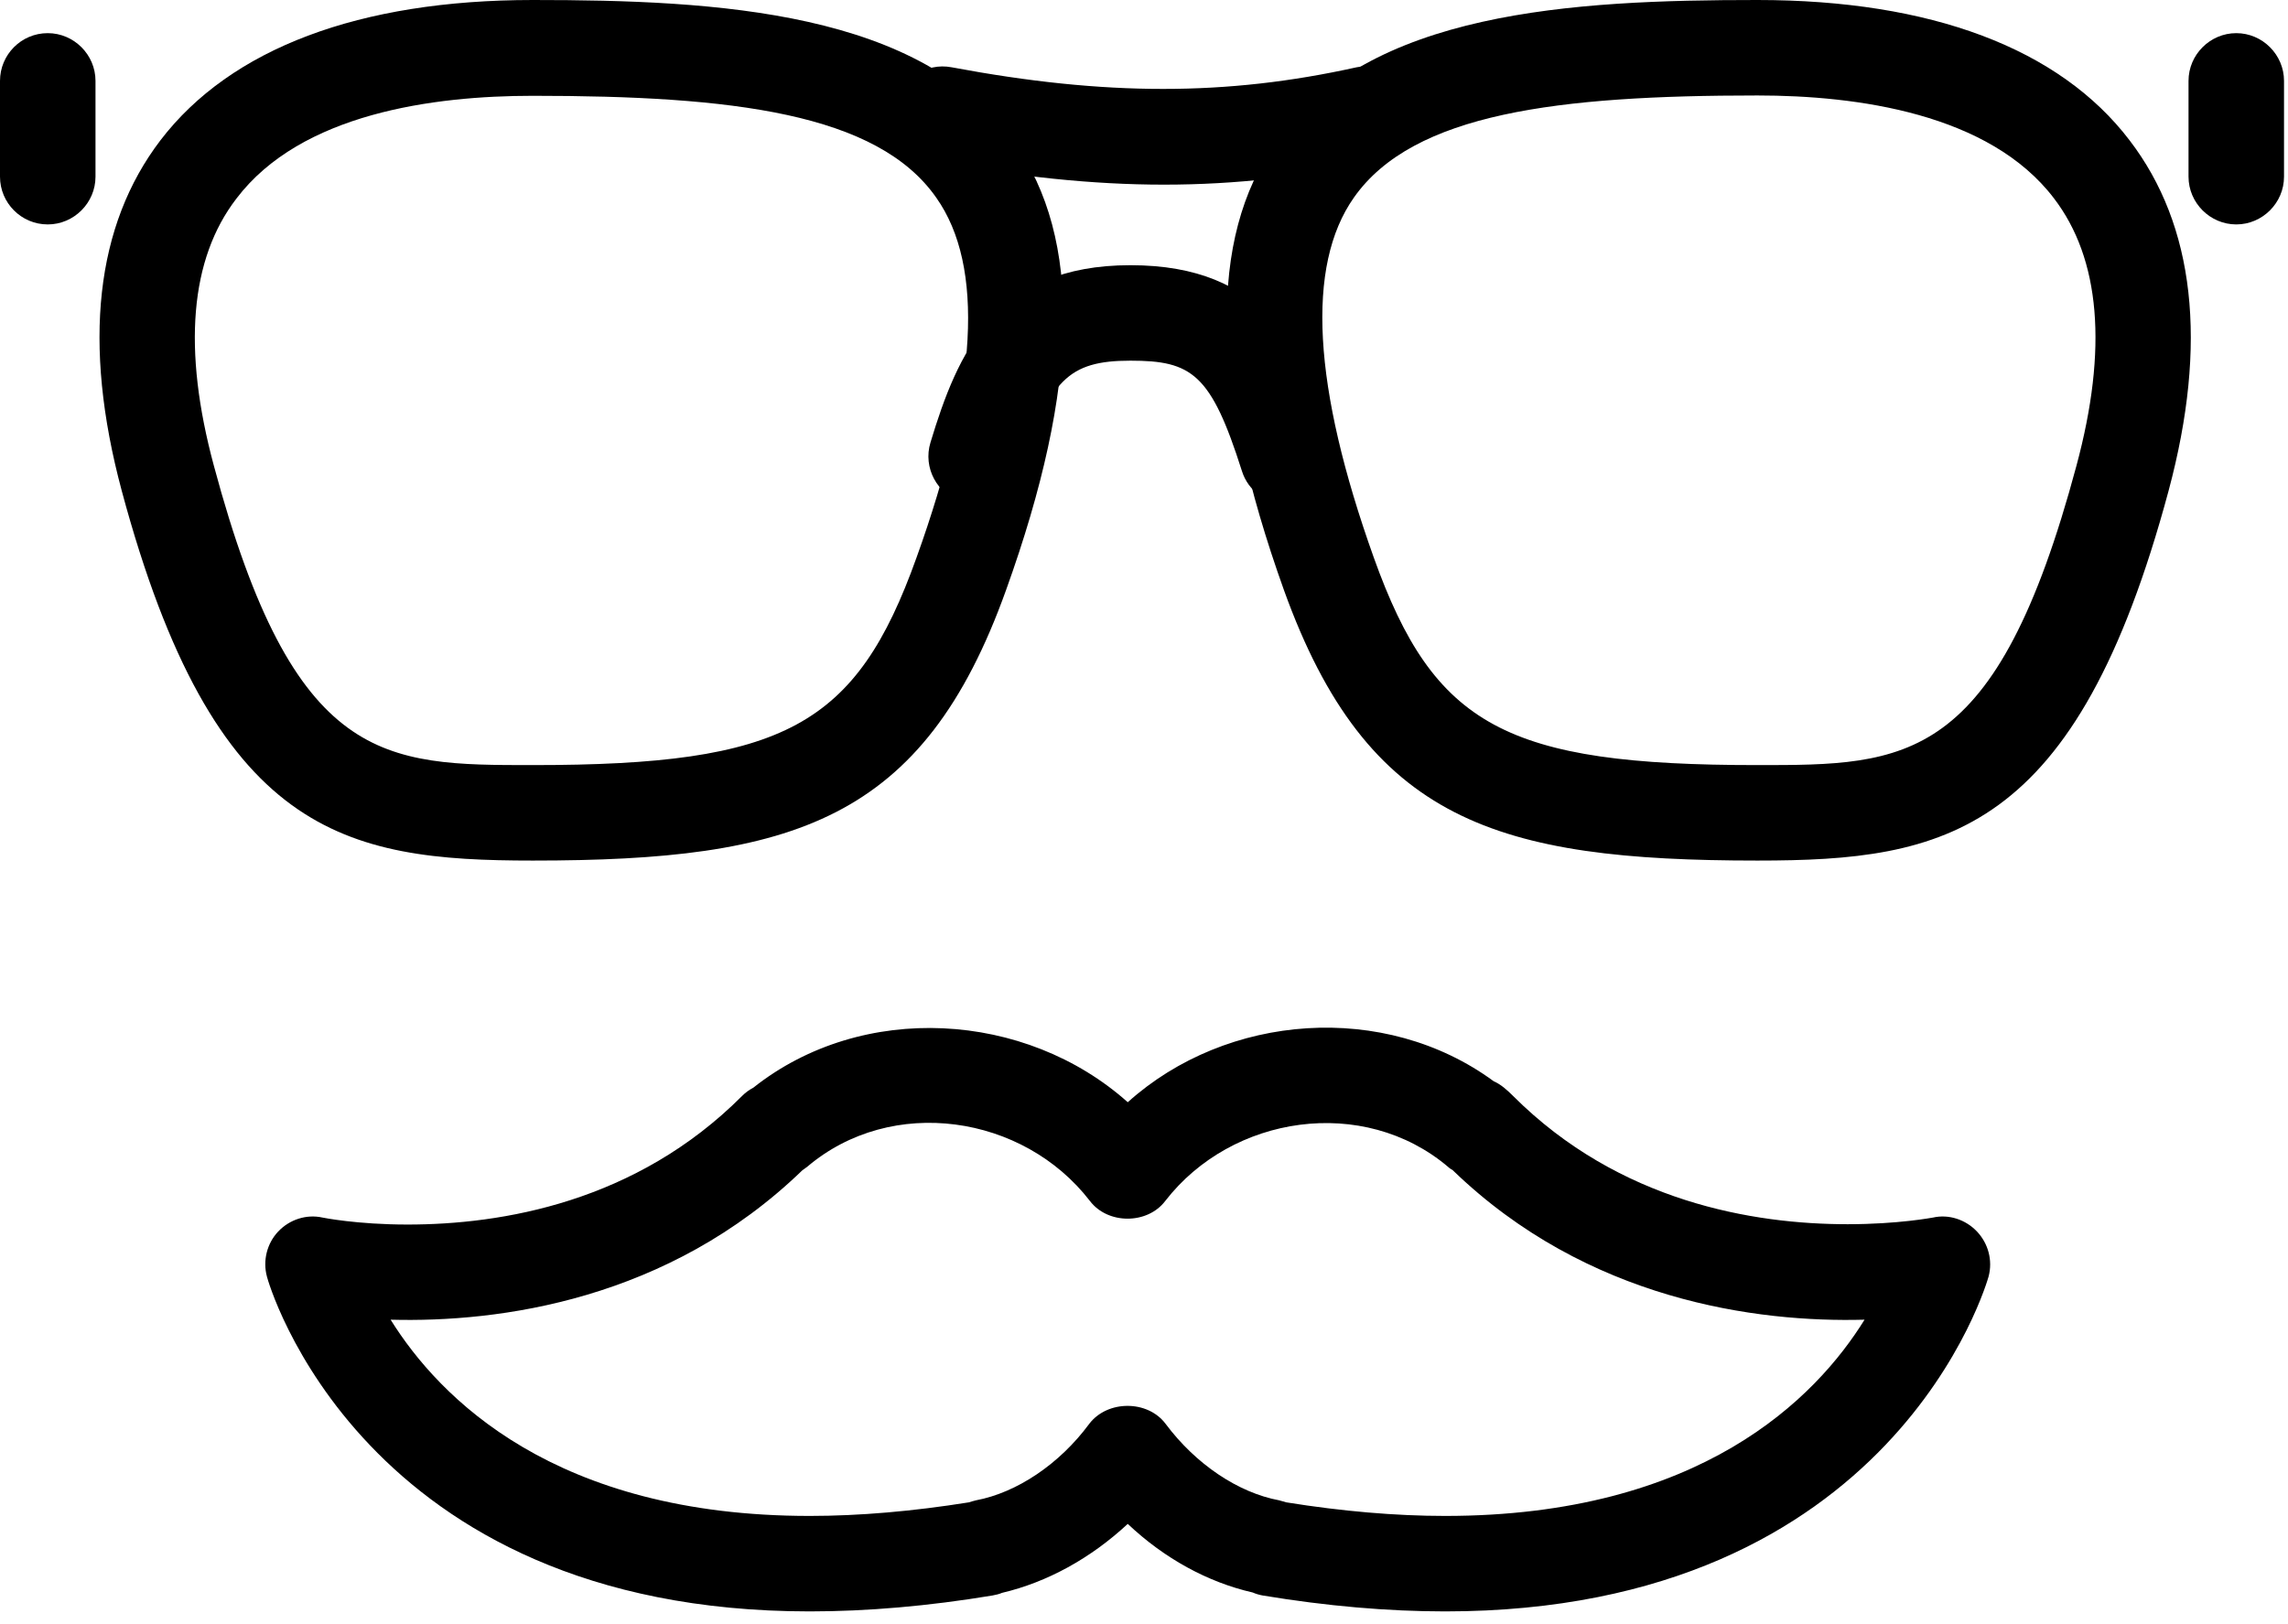 <svg id="SvgjsSvg1018" xmlns="http://www.w3.org/2000/svg" version="1.1" xmlns:xlink="http://www.w3.org/1999/xlink" xmlns:svgjs="http://svgjs.com/svgjs" width="69" height="49" viewBox="0 0 69 49"><title>Brewman icon</title><desc>Created with Avocode.</desc><defs id="SvgjsDefs1019"></defs><path id="SvgjsPath1020" d="M722.67 822.8C721.48 818.36 721.88 814.8 723.84 812.23C725.96 809.46 729.84 808 735.07 808C740.64 808 746.81 808.33 749.59 812.3C751.64 815.21 751.56 819.63 749.34 825.8C746.84 832.78 742.92 833.96 735.07 833.96C729.39 833.96 725.46 833.19 722.67 822.8ZM726.13 813.99C724.73 815.81 724.5 818.53 725.45 822.05C727.87 831.08 730.58 831.08 735.07 831.08C742.65 831.08 744.82 829.91 746.64 824.82C748.49 819.68 748.69 816.03 747.24 813.97C745.46 811.41 741.08 810.89 735.07 810.89C732.07 810.89 728.08 811.42 726.13 813.99Z " fill="#000000" fill-opacity="1" transform="matrix(1,0,0,1,-719,-808)"></path><path id="SvgjsPath1021" d="M757.72 825.8C755.51 819.63 755.43 815.21 757.47 812.3C760.25 808.33 766.43 808 772 808C777.23 808 781.11 809.46 783.22 812.23C785.19 814.8 785.59 818.36 784.4 822.8C781.61 833.18 777.68 833.96 772 833.96C764.15 833.96 760.23 832.78 757.72 825.8ZM759.83 813.96C758.38 816.02 758.59 819.67 760.43 824.82C762.25 829.91 764.42 831.08 772 831.08C776.49 831.08 779.2 831.08 781.62 822.05C782.57 818.52 782.34 815.81 780.94 813.98C778.99 811.42 775 810.88 772 810.88C765.99 810.88 761.62 811.41 759.83 813.96Z " fill="#000000" fill-opacity="1" transform="matrix(1,0,0,1,-719,-808)"></path><path id="SvgjsPath1022" d="M720.44 814.77C719.64 814.77 719 814.12 719 813.33L719 810.44C719 809.65 719.64 809 720.44 809C721.23 809 721.88 809.65 721.88 810.44L721.88 813.33C721.88 814.12 721.23 814.77 720.44 814.77Z " fill="#000000" fill-opacity="1" transform="matrix(1,0,0,1,-719,-808)"></path><path id="SvgjsPath1023" d="M786.44 814.77C785.65 814.77 785 814.12 785 813.33L785 810.44C785 809.65 785.65 809 786.44 809C787.23 809 787.88 809.65 787.88 810.44L787.88 813.33C787.88 814.12 787.23 814.77 786.44 814.77Z " fill="#000000" fill-opacity="1" transform="matrix(1,0,0,1,-719,-808)"></path><path id="SvgjsPath1024" d="M754.1 813.57C751.94 813.57 749.68 813.33 747.17 812.86C746.39 812.71 745.88 811.96 746.02 811.18C746.17 810.39 746.92 809.88 747.7 810.03C752.34 810.9 755.99 810.9 759.91 810.03C760.68 809.87 761.45 810.35 761.62 811.13C761.8 811.91 761.31 812.68 760.53 812.85C758.36 813.33 756.28 813.57 754.1 813.57Z " fill="#000000" fill-opacity="1" transform="matrix(1,0,0,1,-719,-808)"></path><path id="SvgjsPath1025" d="M757.82 823.21C757.21 823.21 756.64 822.82 756.45 822.2C755.52 819.27 754.94 818.88 753.09 818.88C751.22 818.88 750.63 819.47 749.81 822.18C749.58 822.95 748.78 823.38 748.02 823.15C747.26 822.91 746.83 822.11 747.06 821.35C747.88 818.64 749.01 816 753.09 816C757.16 816 758.3 818.52 759.19 821.33C759.42 822.09 759 822.9 758.25 823.14C758.11 823.19 757.96 823.21 757.82 823.21Z " fill="#000000" fill-opacity="1" transform="matrix(1,0,0,1,-719,-808)"></path><path id="SvgjsPath1026" d="M762.58 856.61C760.86 856.61 759.01 856.45 757.08 856.13C756.97 856.11 756.87 856.08 756.78 856.04C755.42 855.73 754.11 855.01 753.01 853.97C751.89 855.01 750.58 855.73 749.22 856.05C749.13 856.09 749.03 856.11 748.93 856.13C747 856.45 745.15 856.61 743.42 856.61C729.86 856.61 727.07 846.61 727.05 846.51C726.92 846.03 727.05 845.51 727.39 845.15C727.73 844.79 728.24 844.62 728.73 844.73C728.73 844.73 729.76 844.94 731.29 844.94C734.13 844.94 738.18 844.27 741.38 841.06C741.48 840.96 741.59 840.88 741.72 840.81C745.01 838.2 749.93 838.5 753.01 841.25C756 838.56 760.76 838.2 764.05 840.62C764.26 840.71 764.45 840.88 764.63 841.06C767.83 844.26 771.88 844.93 774.72 844.93C776.25 844.93 777.28 844.73 777.29 844.73C777.77 844.62 778.28 844.79 778.62 845.15C778.96 845.51 779.1 846.02 778.97 846.51C778.94 846.61 776.15 856.61 762.58 856.61ZM757.79 853.32C759.47 853.59 761.09 853.73 762.58 853.73C770.28 853.73 773.76 850.18 775.23 847.81C771.99 847.9 766.87 847.23 762.81 843.3C762.76 843.27 762.71 843.24 762.67 843.2C760.12 841.04 756.15 841.63 754.14 844.23C753.6 844.94 752.41 844.94 751.87 844.23C749.86 841.62 745.89 841.03 743.34 843.2C743.29 843.24 743.24 843.27 743.2 843.3C739.15 847.22 734.06 847.9 730.78 847.81C732.25 850.17 735.73 853.73 743.42 853.73C744.92 853.73 746.53 853.59 748.22 853.32C748.28 853.3 748.35 853.28 748.43 853.26C749.66 853.03 750.95 852.17 751.85 850.95C752.4 850.23 753.61 850.23 754.15 850.95C755.06 852.17 756.34 853.03 757.58 853.26C757.65 853.28 757.73 853.3 757.79 853.32Z " fill="#000000" fill-opacity="1" transform="matrix(1,0,0,1,-719,-808)"></path></svg>